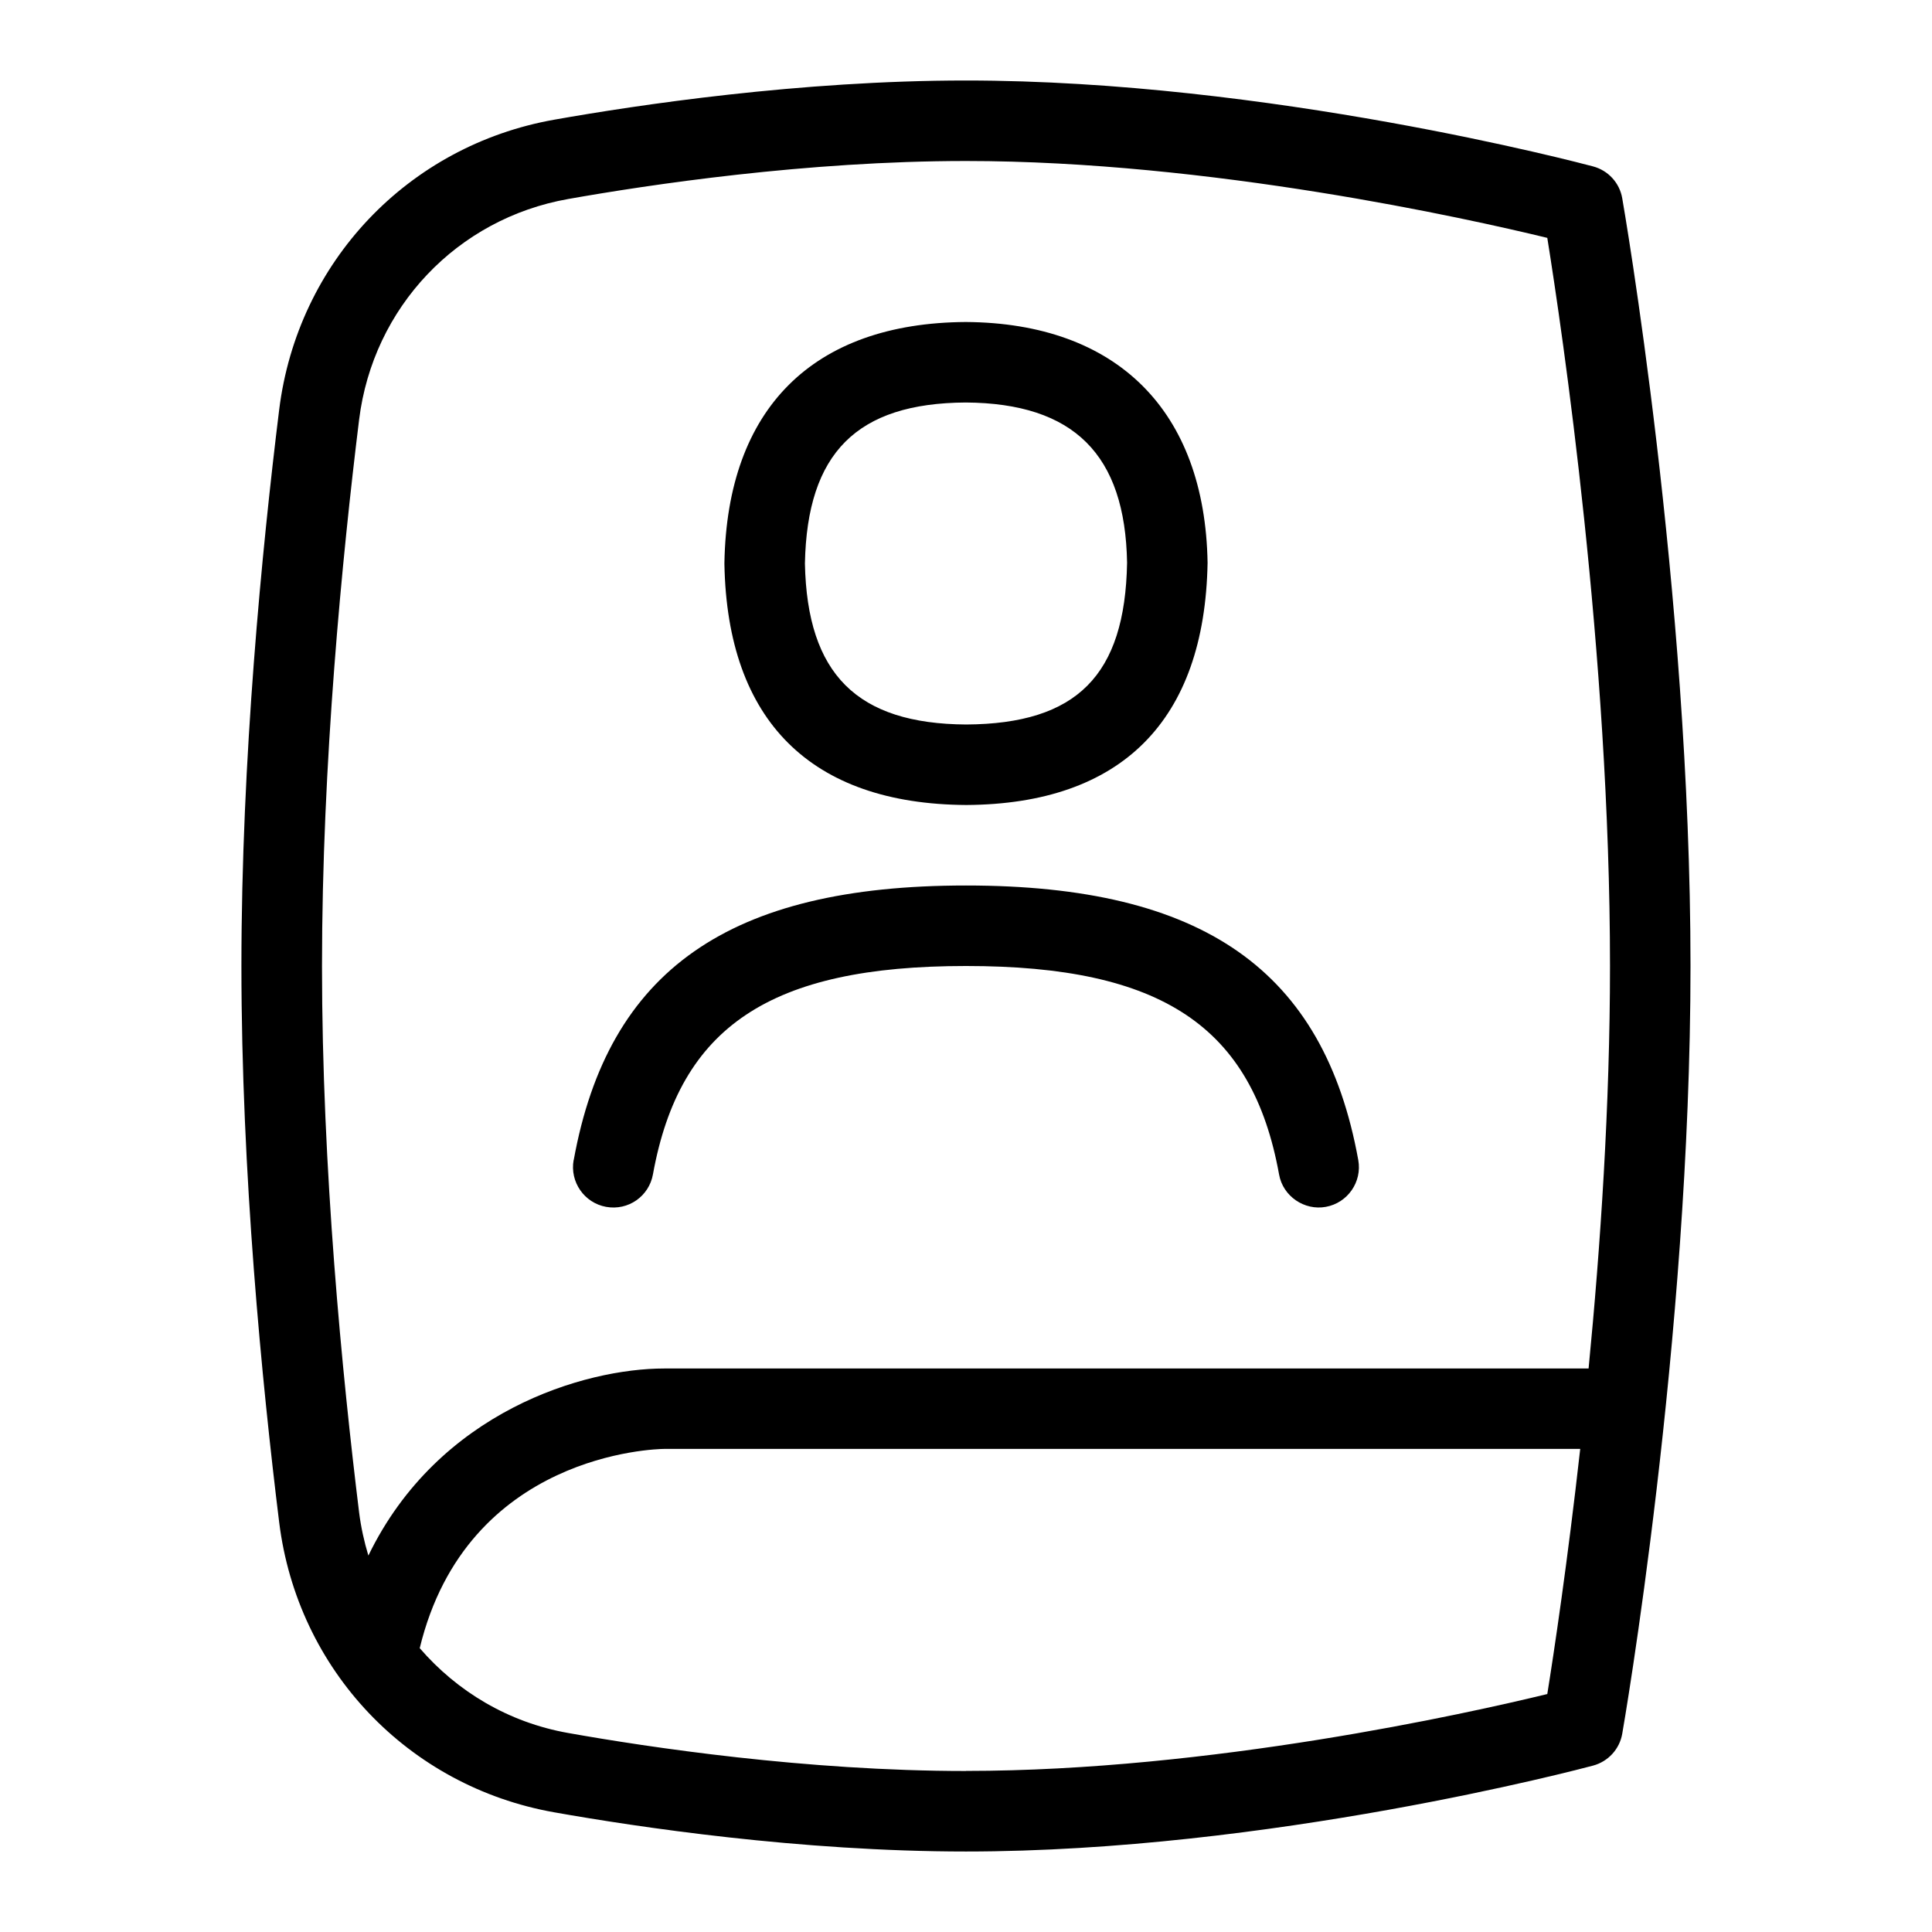 <svg id="Layer_1" viewBox="0 0 24 24" xmlns="http://www.w3.org/2000/svg" data-name="Layer 1"><path d="m20.152 2.463c-.033-.192-.175-.346-.363-.396-.163-.043-4.033-1.067-7.789-1.067-2.061 0-4.089.305-5.116.487-1.816.322-3.189 1.77-3.416 3.603-.214 1.734-.469 4.34-.469 6.91s.255 5.176.469 6.91c.227 1.833 1.6 3.281 3.416 3.603 1.026.182 3.055.487 5.116.487 3.756 0 7.626-1.023 7.789-1.067.188-.05.33-.205.363-.396.009-.048.848-4.88.848-9.537s-.839-9.488-.848-9.537zm-15.691 2.75c.173-1.395 1.217-2.497 2.598-2.741.994-.176 2.957-.472 4.941-.472 3.027 0 6.229.714 7.221.955.183 1.141.779 5.159.779 9.045 0 1.729-.118 3.483-.266 5h-11.484c-.983 0-2.802.526-3.674 2.324-.052-.173-.092-.352-.115-.536-.21-1.707-.461-4.269-.461-6.788s.251-5.081.461-6.787zm7.539 16.787c-1.984 0-3.947-.295-4.941-.472-.742-.131-1.38-.515-1.845-1.054.586-2.421 2.936-2.474 3.036-2.475h11.38c-.159 1.418-.326 2.528-.409 3.045-.991.241-4.19.955-7.221.955zm-4.873-7.589c.428-2.359 1.93-3.411 4.873-3.411s4.446 1.052 4.873 3.411c.049.271-.132.532-.403.581-.265.049-.533-.13-.581-.403-.333-1.839-1.459-2.589-3.889-2.589s-3.556.75-3.889 2.589c-.049.271-.306.453-.582.403-.271-.049-.452-.31-.403-.582zm4.876-4.411c1.926-.011 2.963-1.045 2.998-3.009-.032-1.889-1.125-2.979-3.004-2.991-1.899.012-2.964 1.074-2.998 2.991v.018c.036 1.945 1.073 2.979 3.004 2.991zm-.006-5c1.344.009 1.981.647 2.004 1.991-.025 1.4-.625 2.001-1.998 2.009-1.357-.008-1.976-.625-2.004-2 .027-1.375.646-1.992 1.998-2z"/></svg>